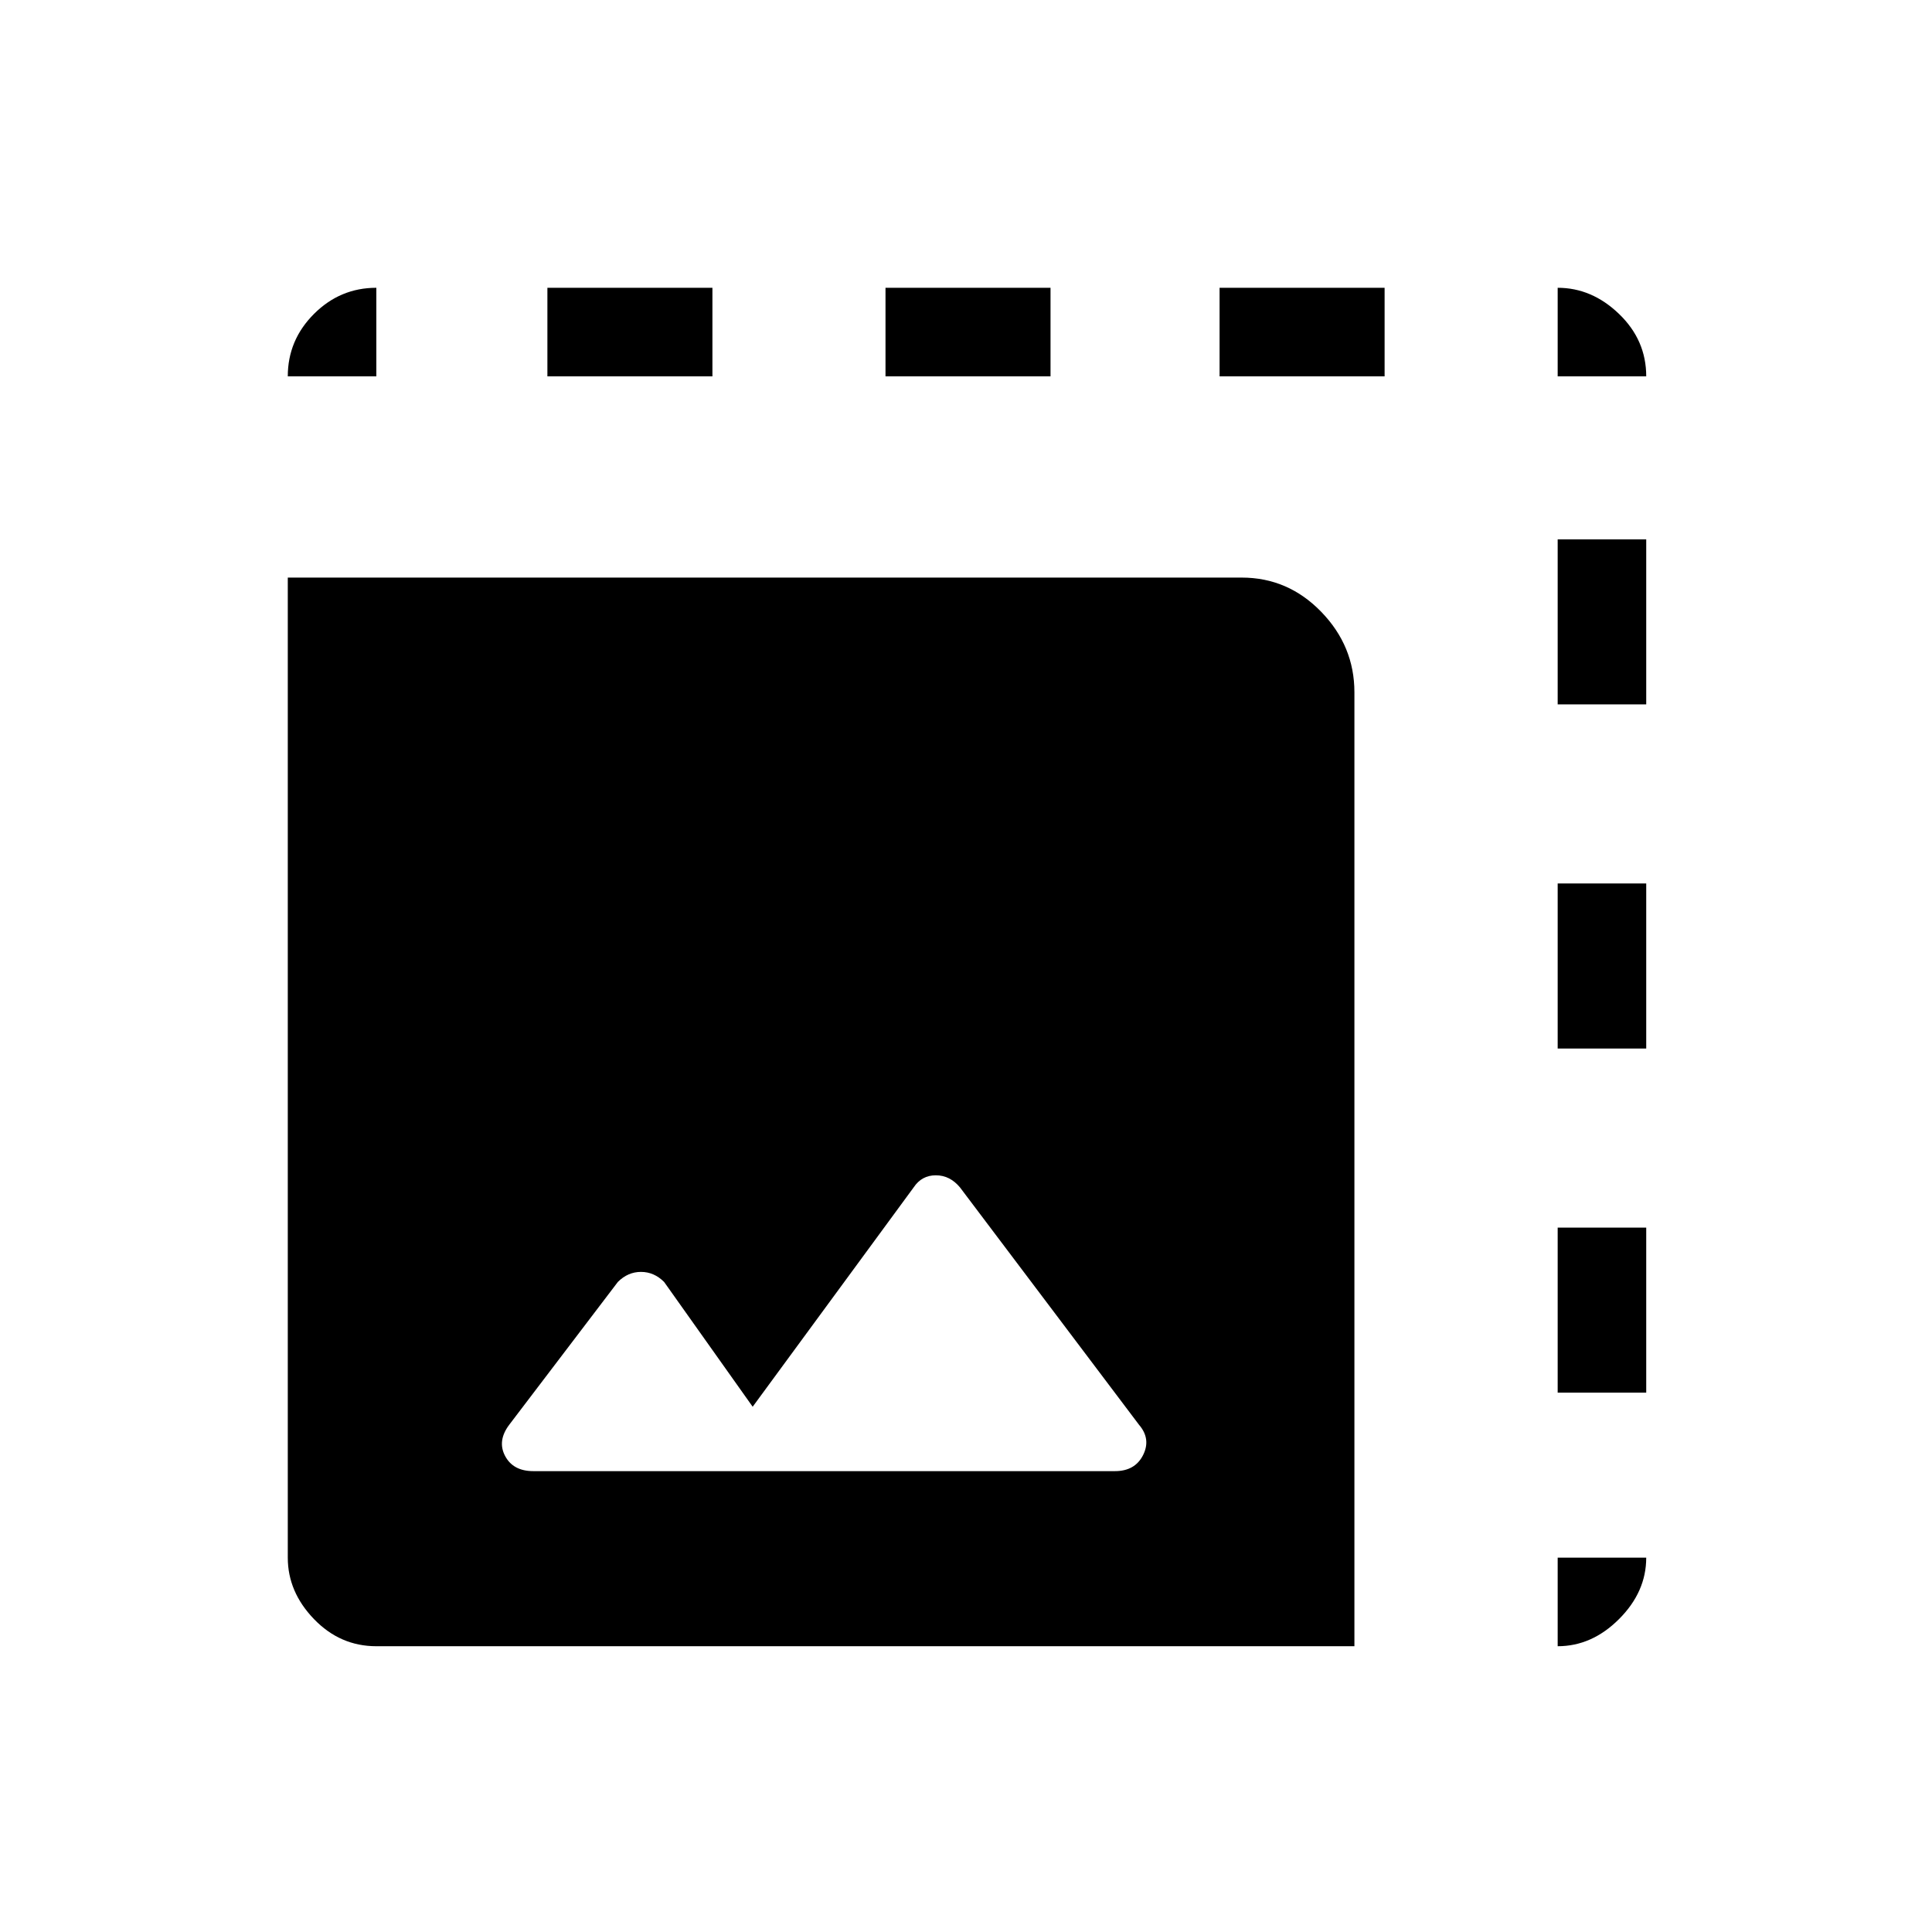 <svg xmlns="http://www.w3.org/2000/svg" height="48" width="48"><path d="M9.35 40.9Q8.45 40.9 7.8 40.225Q7.15 39.55 7.15 38.7V14.35H30.85Q32 14.35 32.825 15.2Q33.65 16.05 33.65 17.2V40.9ZM13.25 36.55H27.7Q28.2 36.55 28.4 36.15Q28.6 35.75 28.3 35.4L23.85 29.5Q23.6 29.2 23.25 29.2Q22.9 29.2 22.7 29.5L18.7 34.95L16.5 31.85Q16.25 31.6 15.925 31.6Q15.6 31.6 15.35 31.85L12.65 35.4Q12.35 35.8 12.55 36.175Q12.75 36.55 13.25 36.55ZM7.15 9.35Q7.15 8.45 7.8 7.8Q8.45 7.15 9.35 7.15V9.35ZM22 9.35V7.15H26.1V9.35ZM38.7 9.35V7.15Q39.55 7.15 40.225 7.8Q40.9 8.45 40.9 9.35ZM13.6 9.35V7.15H17.7V9.35ZM38.7 26.05V21.95H40.9V26.05ZM38.7 40.9V38.7H40.9Q40.9 39.55 40.225 40.225Q39.55 40.9 38.7 40.9ZM38.7 17.5V13.4H40.9V17.5ZM38.7 34.6V30.5H40.9V34.6ZM30.3 9.35V7.15H34.4V9.35Z"/></svg>